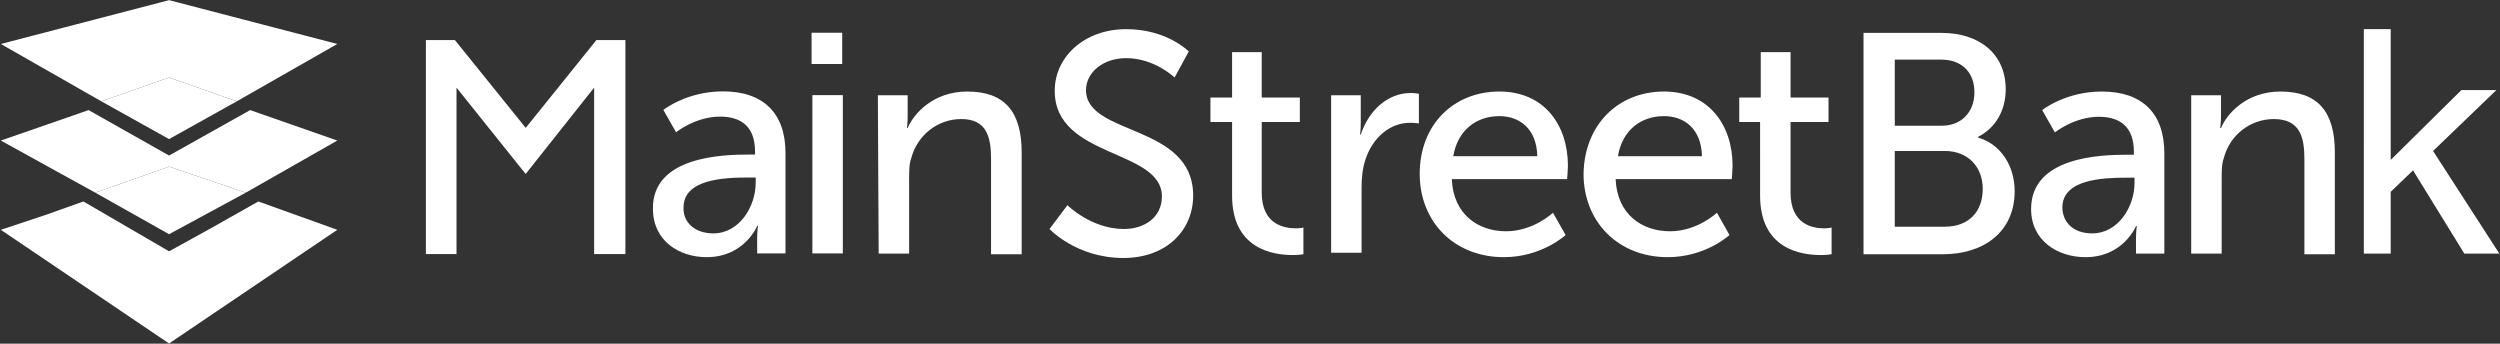 <svg version="1.2" xmlns="http://www.w3.org/2000/svg" viewBox="0 0 1535 211" width="1535" height="211">
	<rect x="0" y="0" width="1535" height="211" fill="#333333" stroke="none"/>
	<title>mainstreet-svg</title>
	<style>
		.s0 { fill: #ffffff } 
	</style>
	<g id="chevron">
		<path id="bottom_2_" class="s0" d="m103.8 210.9l-103.3-69.8 27.4-9.1 23.3-8.3 52.6 30.6 25.6-14.1 29.2-16.5 48.5 17.4z"/>
		<path id="mid_2" class="s0" d="m103.8 143.8l-45.3-25.5 45.3-16 47.1 16z"/>
		<path id="mid" class="s0" d="m0.5 86.3l53.9-18.7 49.4 27.9 49.8-27.9 53.5 18.7-56.2 32-47.1-16-45.3 16z"/>
		<path id="top_2" class="s0" d="m103.8 85.4l-41.6-23.2 41.6-14.6 41.6 14.6z"/>
		<path id="top_1_" class="s0" d="m0.5 27l103.3-26.9 103.3 26.9-61.7 35.2-41.6-14.6-41.6 14.6z"/>
	</g>
	<g id="MSB">
		<path id="t_4_" fill-rule="evenodd" class="s0" d="m1080.7 74.9h-12.8v-15h13.2v-27.9h18.3v27.9h23.3v15h-23.3v43.4c0 19.6 13.7 21.9 20.6 21.9 2.7 0 4.6-0.5 4.6-0.5v16.4c0 0-2.8 0.5-6.4 0.5-12.4 0-37.5-3.6-37.5-36.5zm-59-18.7c27.4 0 42.1 20.5 42.1 45.6 0 2.3-0.5 8.2-0.5 8.2h-71.3c0.9 21.5 16 32 33.4 32 16.9 0 28.8-11.4 28.8-11.4l7.7 13.7c0 0-14.6 13.6-37.9 13.6-30.6 0-51.7-21.9-51.7-51.1 0.5-30.5 21.5-50.6 49.4-50.6zm23.3 39.7c-0.4-16.9-10.9-24.6-23.3-24.6-14.2 0-25.6 8.6-28.3 24.6zm-124.4-39.7c27.5 0 42.1 20.5 42.1 45.6 0 2.3-0.5 8.2-0.5 8.2h-70.8c0.9 21.5 16 32 33.3 32 17 0 28.8-11.4 28.8-11.4l7.8 13.7c0 0-14.6 13.6-37.9 13.6-30.7 0-51.7-21.9-51.7-51.1 0-30.5 21-50.6 48.9-50.6zm23.3 39.7c-0.4-16.9-10.9-24.6-23.3-24.6-14.1 0-25.6 8.6-28.3 24.6zm-126.6-37.4h18.2v16.9c0 4.1-0.4 7.3-0.4 7.3h0.4c4.6-14.2 16-25.6 30.7-25.6 2.7 0 5 0.5 5 0.5v18.2c0 0-2.3-0.4-5.5-0.4-11.9 0-22.8 8.6-27.4 22.8-1.8 5.4-2.3 11.4-2.3 17.3v39.7h-18.7zm-74.1 16.4v-15h13.3v-27.9h18.2v27.9h23.4v15h-23.4v43.4c0 19.6 13.8 21.9 21.1 21.9 2.7 0 4.5-0.5 4.5-0.5v16.4c0 0-2.7 0.5-6.4 0.5-12.3 0-37.4-3.7-37.4-36.5v-45.2zm-87.8 51.1c0 0 14.6 14.6 34.7 14.6 12.8 0 23.3-7.3 23.3-20 0-29.2-65.8-23.3-65.8-64.8 0-21 18.3-37.9 43.9-37.9 25.1 0 38.4 13.7 38.4 13.7l-8.7 16c0 0-12.3-11.9-29.7-11.9-14.6 0-24.7 9.1-24.7 19.6 0 28.3 65.8 20.5 65.8 64.8 0 21-16 38.3-42.9 38.3-28.8 0-45.3-17.8-45.3-17.8z"/>
		<path id="k_2_" fill-rule="evenodd" class="s0" d="m1451.4 17.9h16.5v80.3l43.4-42.9h21.5l-38.9 37.4 40.7 63h-21.5l-31.5-51.1-13.7 13.2v37.9h-16.5zm-106 40.6h18.3v12.8c0 3.6-0.5 7.3-0.5 7.3h0.5c3.6-8.7 15.5-22.4 36.5-22.4 22.9 0 33.4 12.3 33.4 37.4v62.5h-18.7v-58.4c0-13.7-2.8-24.6-18.8-24.6-14.6 0-27 10-30.6 23.7-1.4 3.7-1.4 8.2-1.4 13.3v45.6h-18.7zm-39.3 36.5h4.1v-1.8c0-16-9.2-21.5-21.5-21.5-15.1 0-27 9.6-27 9.6l-7.8-13.7c0 0 14.2-11.4 36.6-11.4 24.7 0 38.4 13.2 38.4 37.9v61.6h-17.4v-9.2c0-4.5 0.5-7.7 0.5-7.7h-0.5c0 0-7.7 19.1-31 19.1-17 0-33.4-10-33.4-29.6 0-32 42.5-33.3 59-33.3zm-21.5 48.3c16 0 26-16.4 26-31v-3.2h-5c-14.2 0-39.3 0.9-39.3 18.3 0 8.2 5.9 15.9 18.3 15.9zm-92.4-123.1c22.9 0 39.3 12.7 39.3 34.6 0 13.3-6.4 23.8-16.9 29.2v0.5c14.2 4.1 22.4 17.8 22.4 32.8 0 25.6-19.6 38.8-43.9 38.8h-48.9v-135.9zm0 57c12.4 0 20.1-8.7 20.1-20.5 0-11.9-7.3-20.1-20.5-20.1h-28.4v40.6zm1.9 62c14.6 0 23.3-9.1 23.3-23.2 0-13.7-9.2-23.3-23.3-23.3h-30.7v46.5zm-655.1-80.7h18.3v12.8c0 3.6-0.4 7.3-0.4 7.3h0.4c3.7-8.7 15.6-22.4 36.6-22.4 22.9 0 33.4 12.3 33.4 37.4v62.5h-18.8v-58.4c0-13.7-2.7-24.6-18.3-24.6-14.6 0-26.9 10-30.6 23.7-1.4 3.7-1.4 8.2-1.4 13.2v45.7h-18.7zm-40.7-38.4h18.8v19.2h-18.8zm0.5 38.3h18.7v97.2h-18.7zm-39.3 36.5h4.1v-1.8c0-16-9.2-21.5-21.5-21.5-15.1 0-27 9.6-27 9.6l-7.8-13.7c0 0 14.2-11.4 36.6-11.4 24.7 0 38.4 13.3 38.4 37.9v61.6h-17.4v-9.1c0-4.6 0.5-7.8 0.5-7.8h-0.5c0 0-7.7 19.2-31 19.2-17 0-33-10.1-33-29.7-0.4-31.9 42.1-33.3 58.6-33.3zm-21.5 48.4c16 0 26-16.5 26-31.1v-3.2h-5c-14.2 0-39.3 1-39.3 18.3-0.5 8.2 5.9 16 18.3 16zm-176.5-118.7h17.8l43.5 53.9 43.4-53.9h17.8v131.4h-19.2v-102.2l-40.2 50.7-1.8 2.3-1.9-2.3-40.6-50.7v102.2h-18.8z"/>
	</g>
</svg>